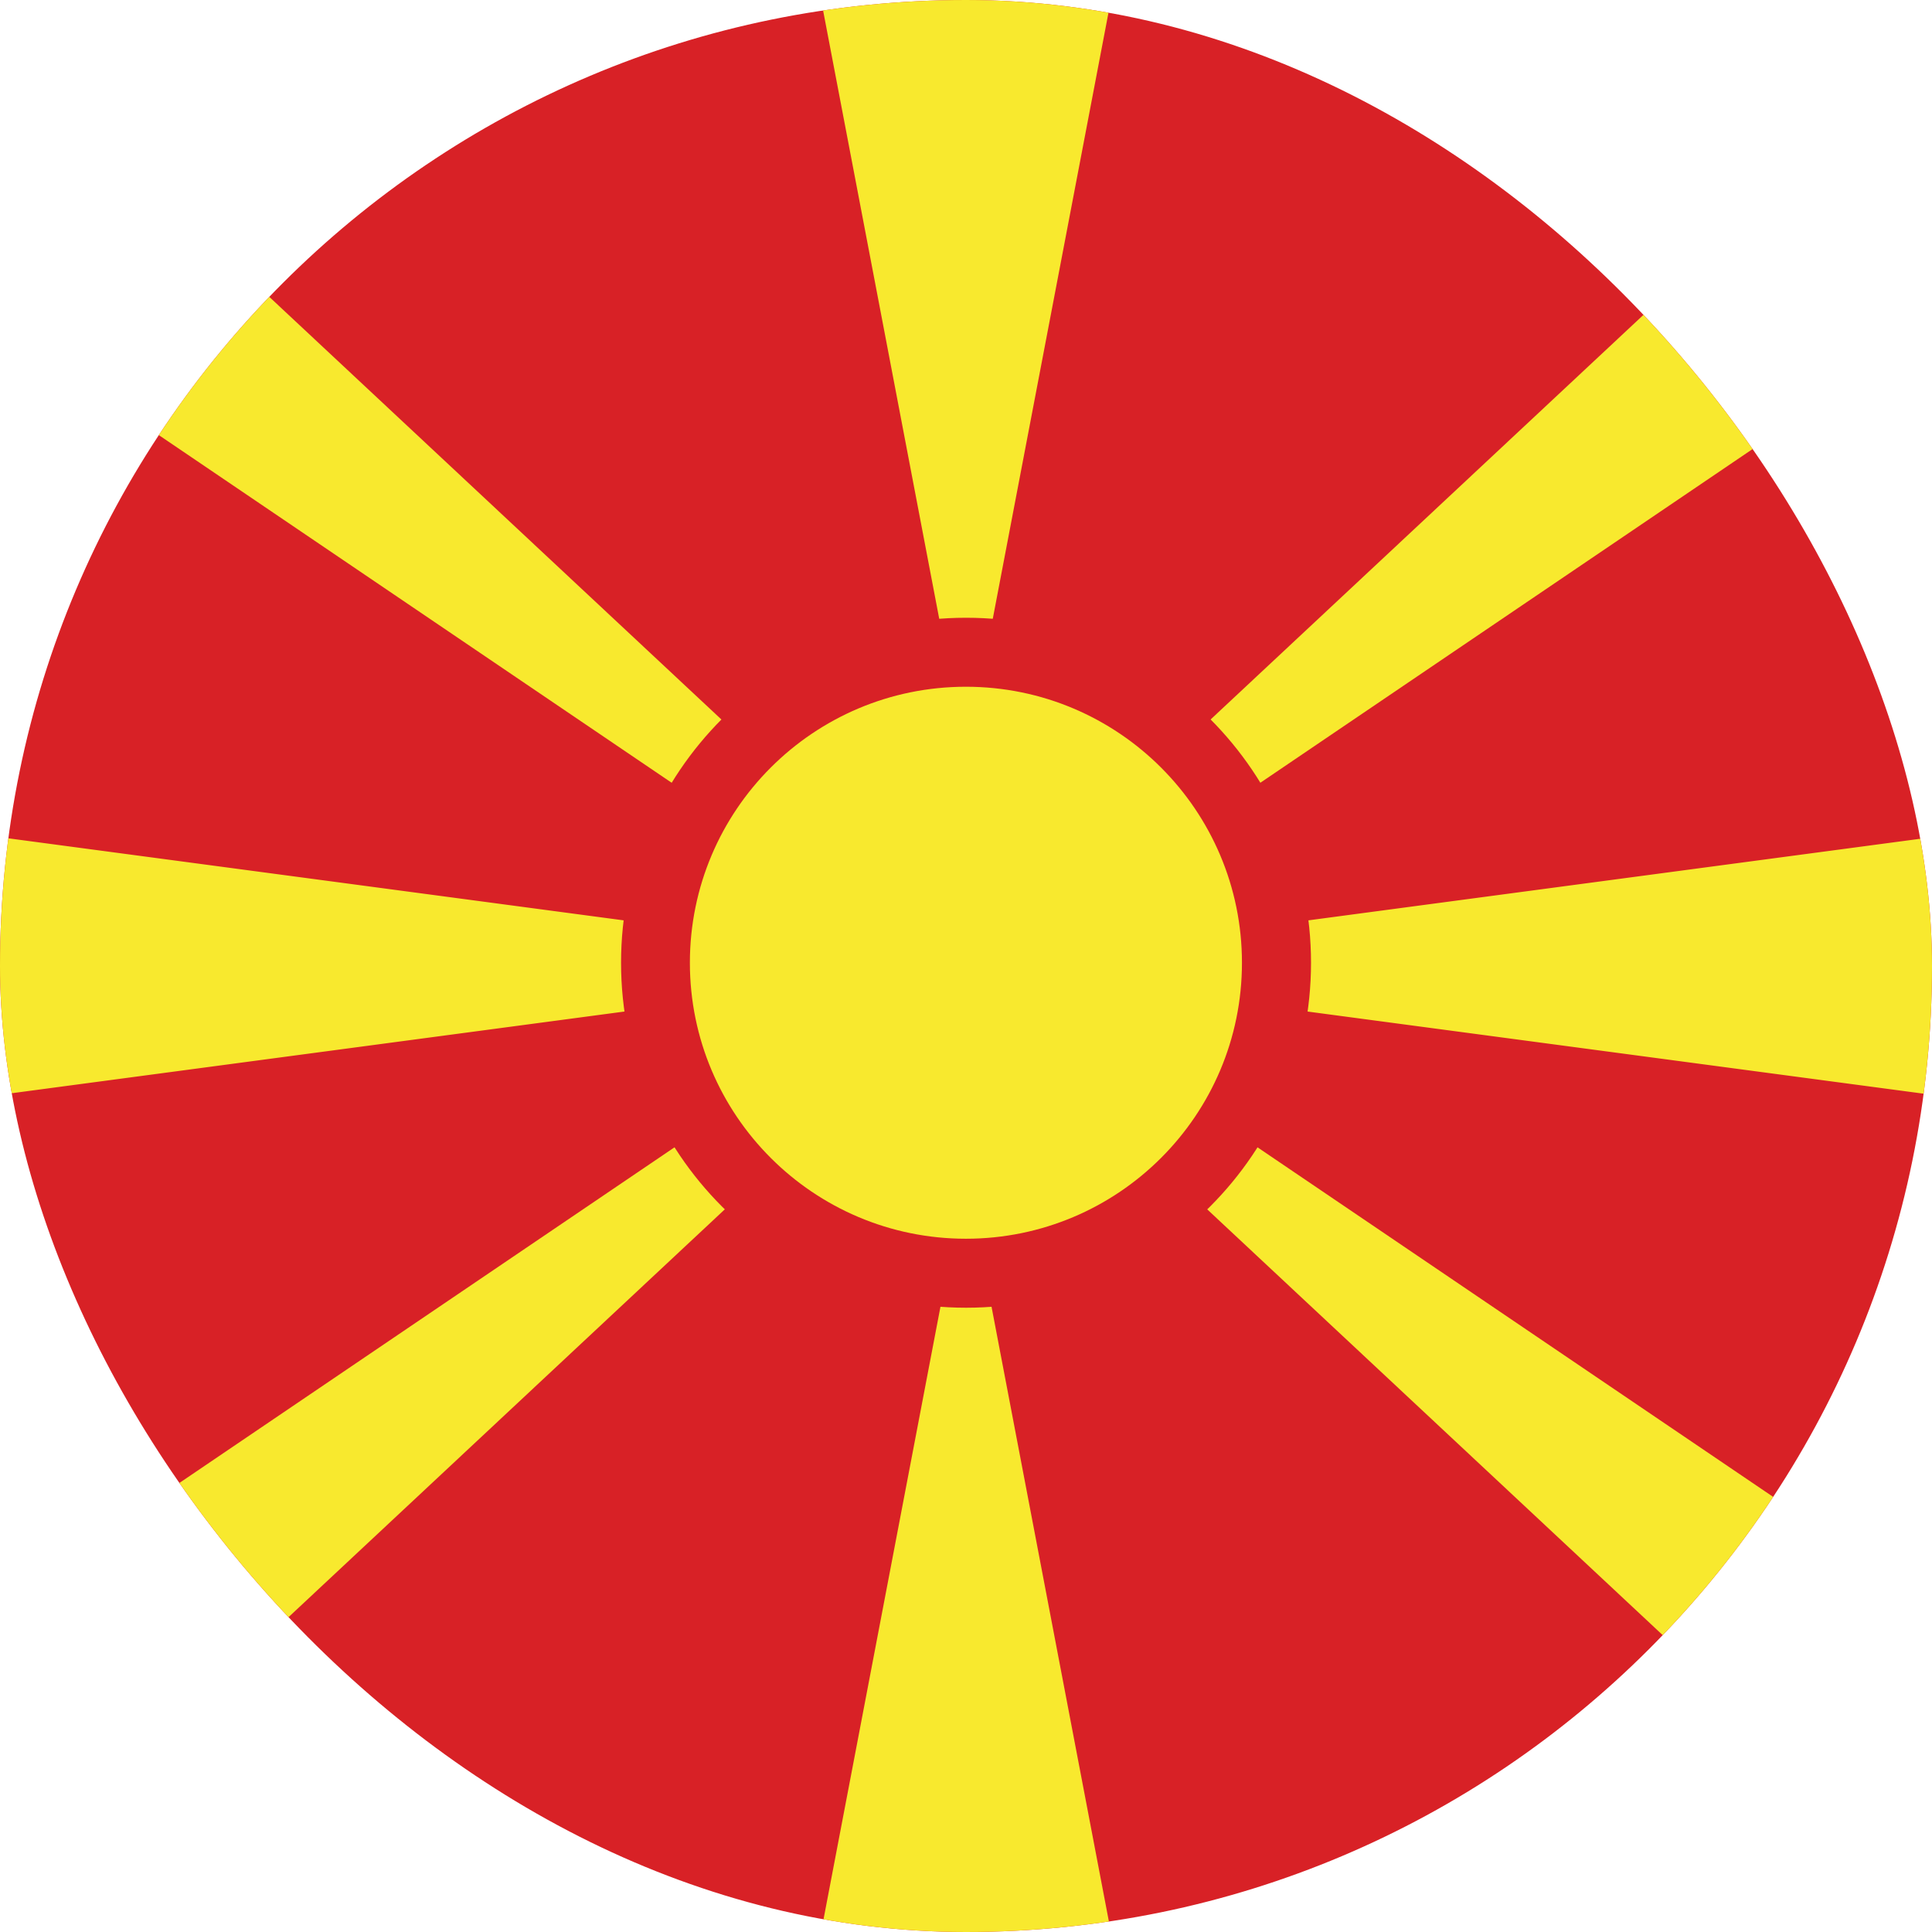 <svg width="24" height="24" viewBox="0 0 24 24" fill="none" xmlns="http://www.w3.org/2000/svg">
<g clip-path="url(#clip0_358_1846)">
<path d="M-6 0H30V24H-6V0Z" fill="#D82126"/>
<path d="M-6 14.4V9.6L30 14.4V9.6L-6 14.4ZM10.2 0H13.8L12 9.429L10.2 0ZM13.8 24H10.2L12 14.571L13.8 24ZM-6 0H-0.6L13.653 13.323L-6 0ZM-6 24H-0.6L13.653 10.677L-6 24ZM30 0H24.6L10.347 13.323L30 0ZM30 24H24.6L10.347 10.677L30 24Z" fill="#F8E92E"/>
<path d="M12.001 16.245C14.367 16.245 16.286 14.326 16.286 11.96C16.286 9.593 14.367 7.674 12.001 7.674C9.634 7.674 7.715 9.593 7.715 11.96C7.715 14.326 9.634 16.245 12.001 16.245Z" fill="#D82126"/>
<path d="M11.999 15.388C13.892 15.388 15.428 13.853 15.428 11.96C15.428 10.066 13.892 8.531 11.999 8.531C10.105 8.531 8.57 10.066 8.57 11.96C8.57 13.853 10.105 15.388 11.999 15.388Z" fill="#F8E92E"/>
</g>
<defs>
<clipPath id="clip0_358_1846">
<rect width="24" height="24" rx="12" fill="white"/>
</clipPath>
</defs>
</svg>
